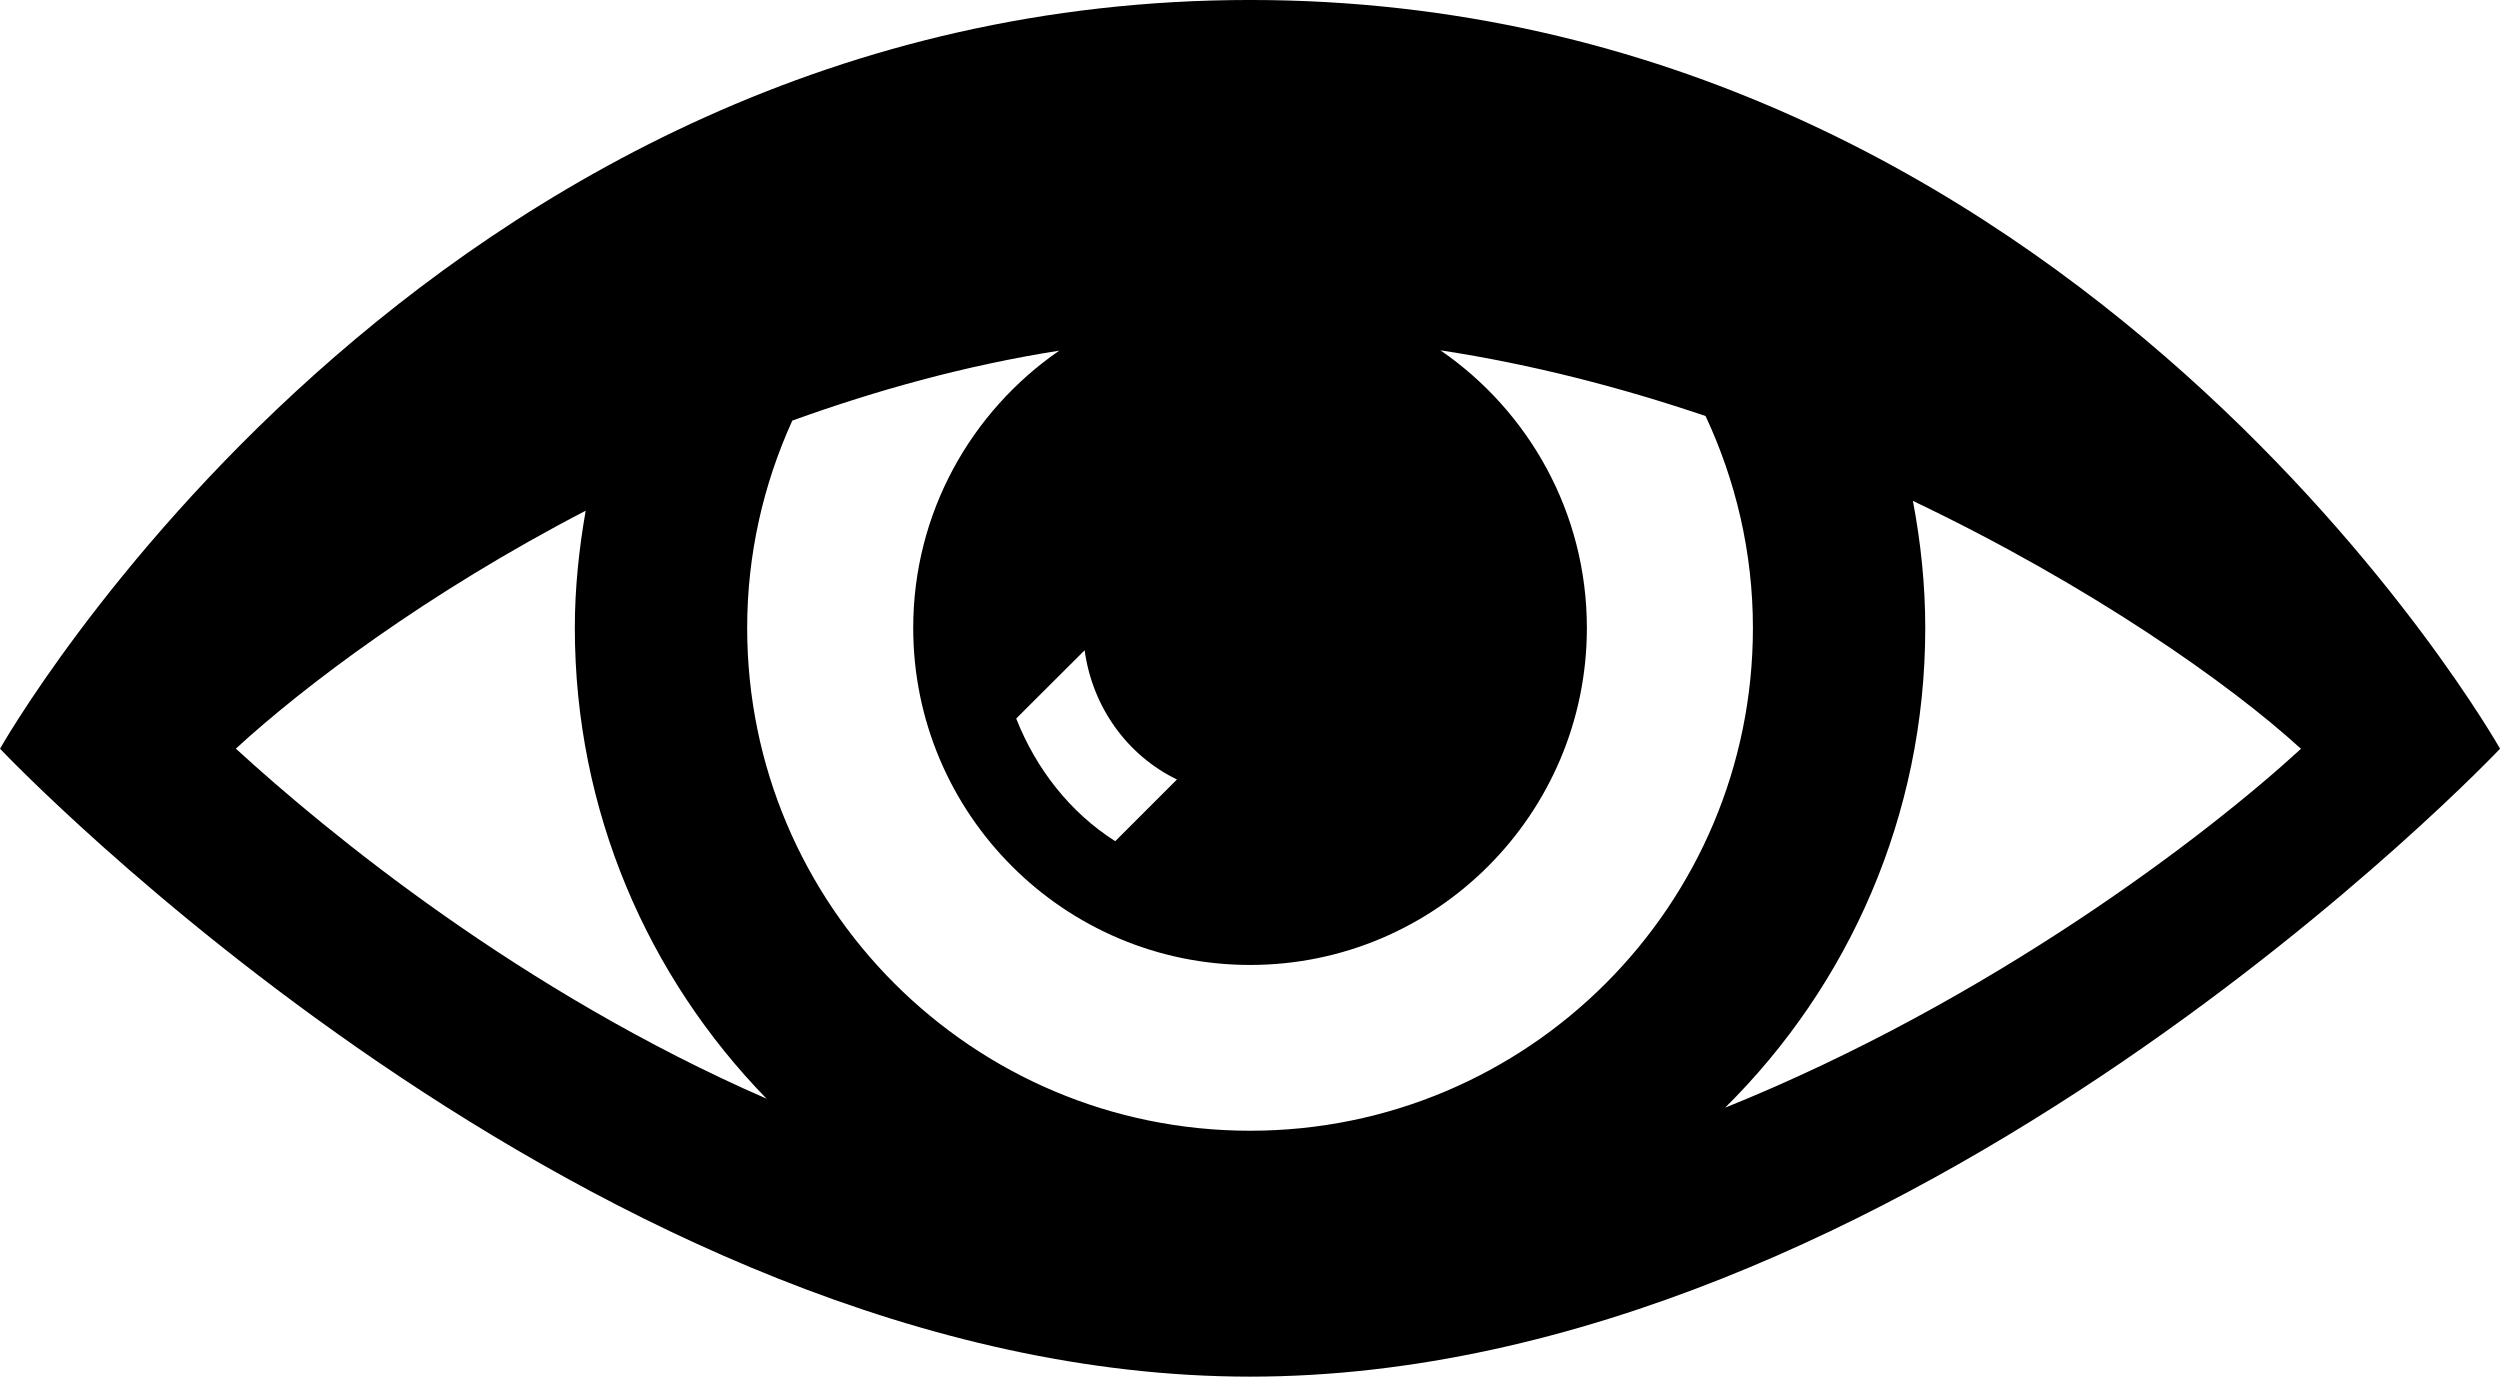 <?xml version="1.0" encoding="UTF-8" standalone="no"?>
<!-- Created with Inkscape (http://www.inkscape.org/) -->

<svg
   xmlns:dc="http://purl.org/dc/elements/1.1/"
   xmlns:cc="http://creativecommons.org/ns#"
   xmlns:rdf="http://www.w3.org/1999/02/22-rdf-syntax-ns#"
   xmlns:svg="http://www.w3.org/2000/svg"
   xmlns="http://www.w3.org/2000/svg"
   xmlns:sodipodi="http://sodipodi.sourceforge.net/DTD/sodipodi-0.dtd"
   xmlns:inkscape="http://www.inkscape.org/namespaces/inkscape"
   width="37.171"
   height="20.469"
   id="svg2"
   version="1.1"
   inkscape:version="0.48.4 r9939"
   sodipodi:docname="New document 1">
  <defs
     id="defs4">
    <clipPath
       id="clipPath2999"
       clipPathUnits="userSpaceOnUse">
      <path
         id="path3001"
         d="M 0,48 48,48 48,0 0,0 0,48 z"
         inkscape:connector-curvature="0" />
    </clipPath>
  </defs>
  <sodipodi:namedview
     id="base"
     pagecolor="#ffffff"
     bordercolor="#666666"
     borderopacity="1.0"
     inkscape:pageopacity="0.0"
     inkscape:pageshadow="2"
     inkscape:zoom="0.35"
     inkscape:cx="18.585625"
     inkscape:cy="10.234377"
     inkscape:document-units="px"
     inkscape:current-layer="layer1"
     showgrid="false"
     fit-margin-top="0"
     fit-margin-left="0"
     fit-margin-right="0"
     fit-margin-bottom="0"
     inkscape:window-width="499"
     inkscape:window-height="442"
     inkscape:window-x="2130"
     inkscape:window-y="210"
     inkscape:window-maximized="0" />
  <g
     inkscape:label="Layer 1"
     inkscape:groupmode="layer"
     id="layer1"
     transform="translate(-356.414,-522.128)">
    <g
       transform="matrix(1.25,0,0,-1.25,347.067,565.149)"
       inkscape:label="glyphicons_52"
       id="g2993">
      <g
         id="g2995">
        <g
           clip-path="url(#clipPath2999)"
           id="g2997">
          <g
             transform="translate(27.997,21.241)"
             id="g3003">
            <path
               id="path3005"
               style="fill:#000000;fill-opacity:1;fill-rule:nonzero;stroke:none"
               d="M 0,0 C 1.47,1.455 2.381,3.474 2.381,5.707 2.381,6.224 2.327,6.728 2.234,7.218 4.343,6.212 6.005,5.042 6.85,4.269 5.726,3.236 3.159,1.273 0,0 m -13.553,7.101 c -0.079,-0.453 -0.129,-0.917 -0.129,-1.394 0,-2.181 0.871,-4.154 2.281,-5.6 -2.918,1.272 -5.216,3.159 -6.313,4.164 0.809,0.743 2.275,1.851 4.161,2.83 m 3.896,-1.394 c 0,-2.212 1.794,-4.009 4.007,-4.009 2.212,0 4.006,1.797 4.006,4.009 0,1.37 -0.691,2.579 -1.742,3.302 1.092,-0.167 2.151,-0.442 3.154,-0.782 0.358,-0.767 0.563,-1.619 0.563,-2.52 0,-3.304 -2.678,-5.981 -5.981,-5.981 -3.304,0 -5.982,2.677 -5.982,5.981 0,0.88 0.195,1.714 0.537,2.466 0.997,0.36 2.059,0.656 3.175,0.832 C -8.968,8.282 -9.657,7.075 -9.657,5.707 M -6.52,3.904 -7.254,3.17 c -0.538,0.342 -0.941,0.859 -1.178,1.459 l 0.814,0.812 c 0.092,-0.675 0.506,-1.25 1.098,-1.537 m 0.87,9.272 c -9.844,0 -14.869,-8.906 -14.869,-8.906 0,0 7.065,-7.469 14.869,-7.469 7.803,0 14.868,7.469 14.868,7.469 0,0 -5.025,8.906 -14.868,8.906"
               inkscape:connector-curvature="0" />
          </g>
        </g>
      </g>
    </g>
  </g>
</svg>
